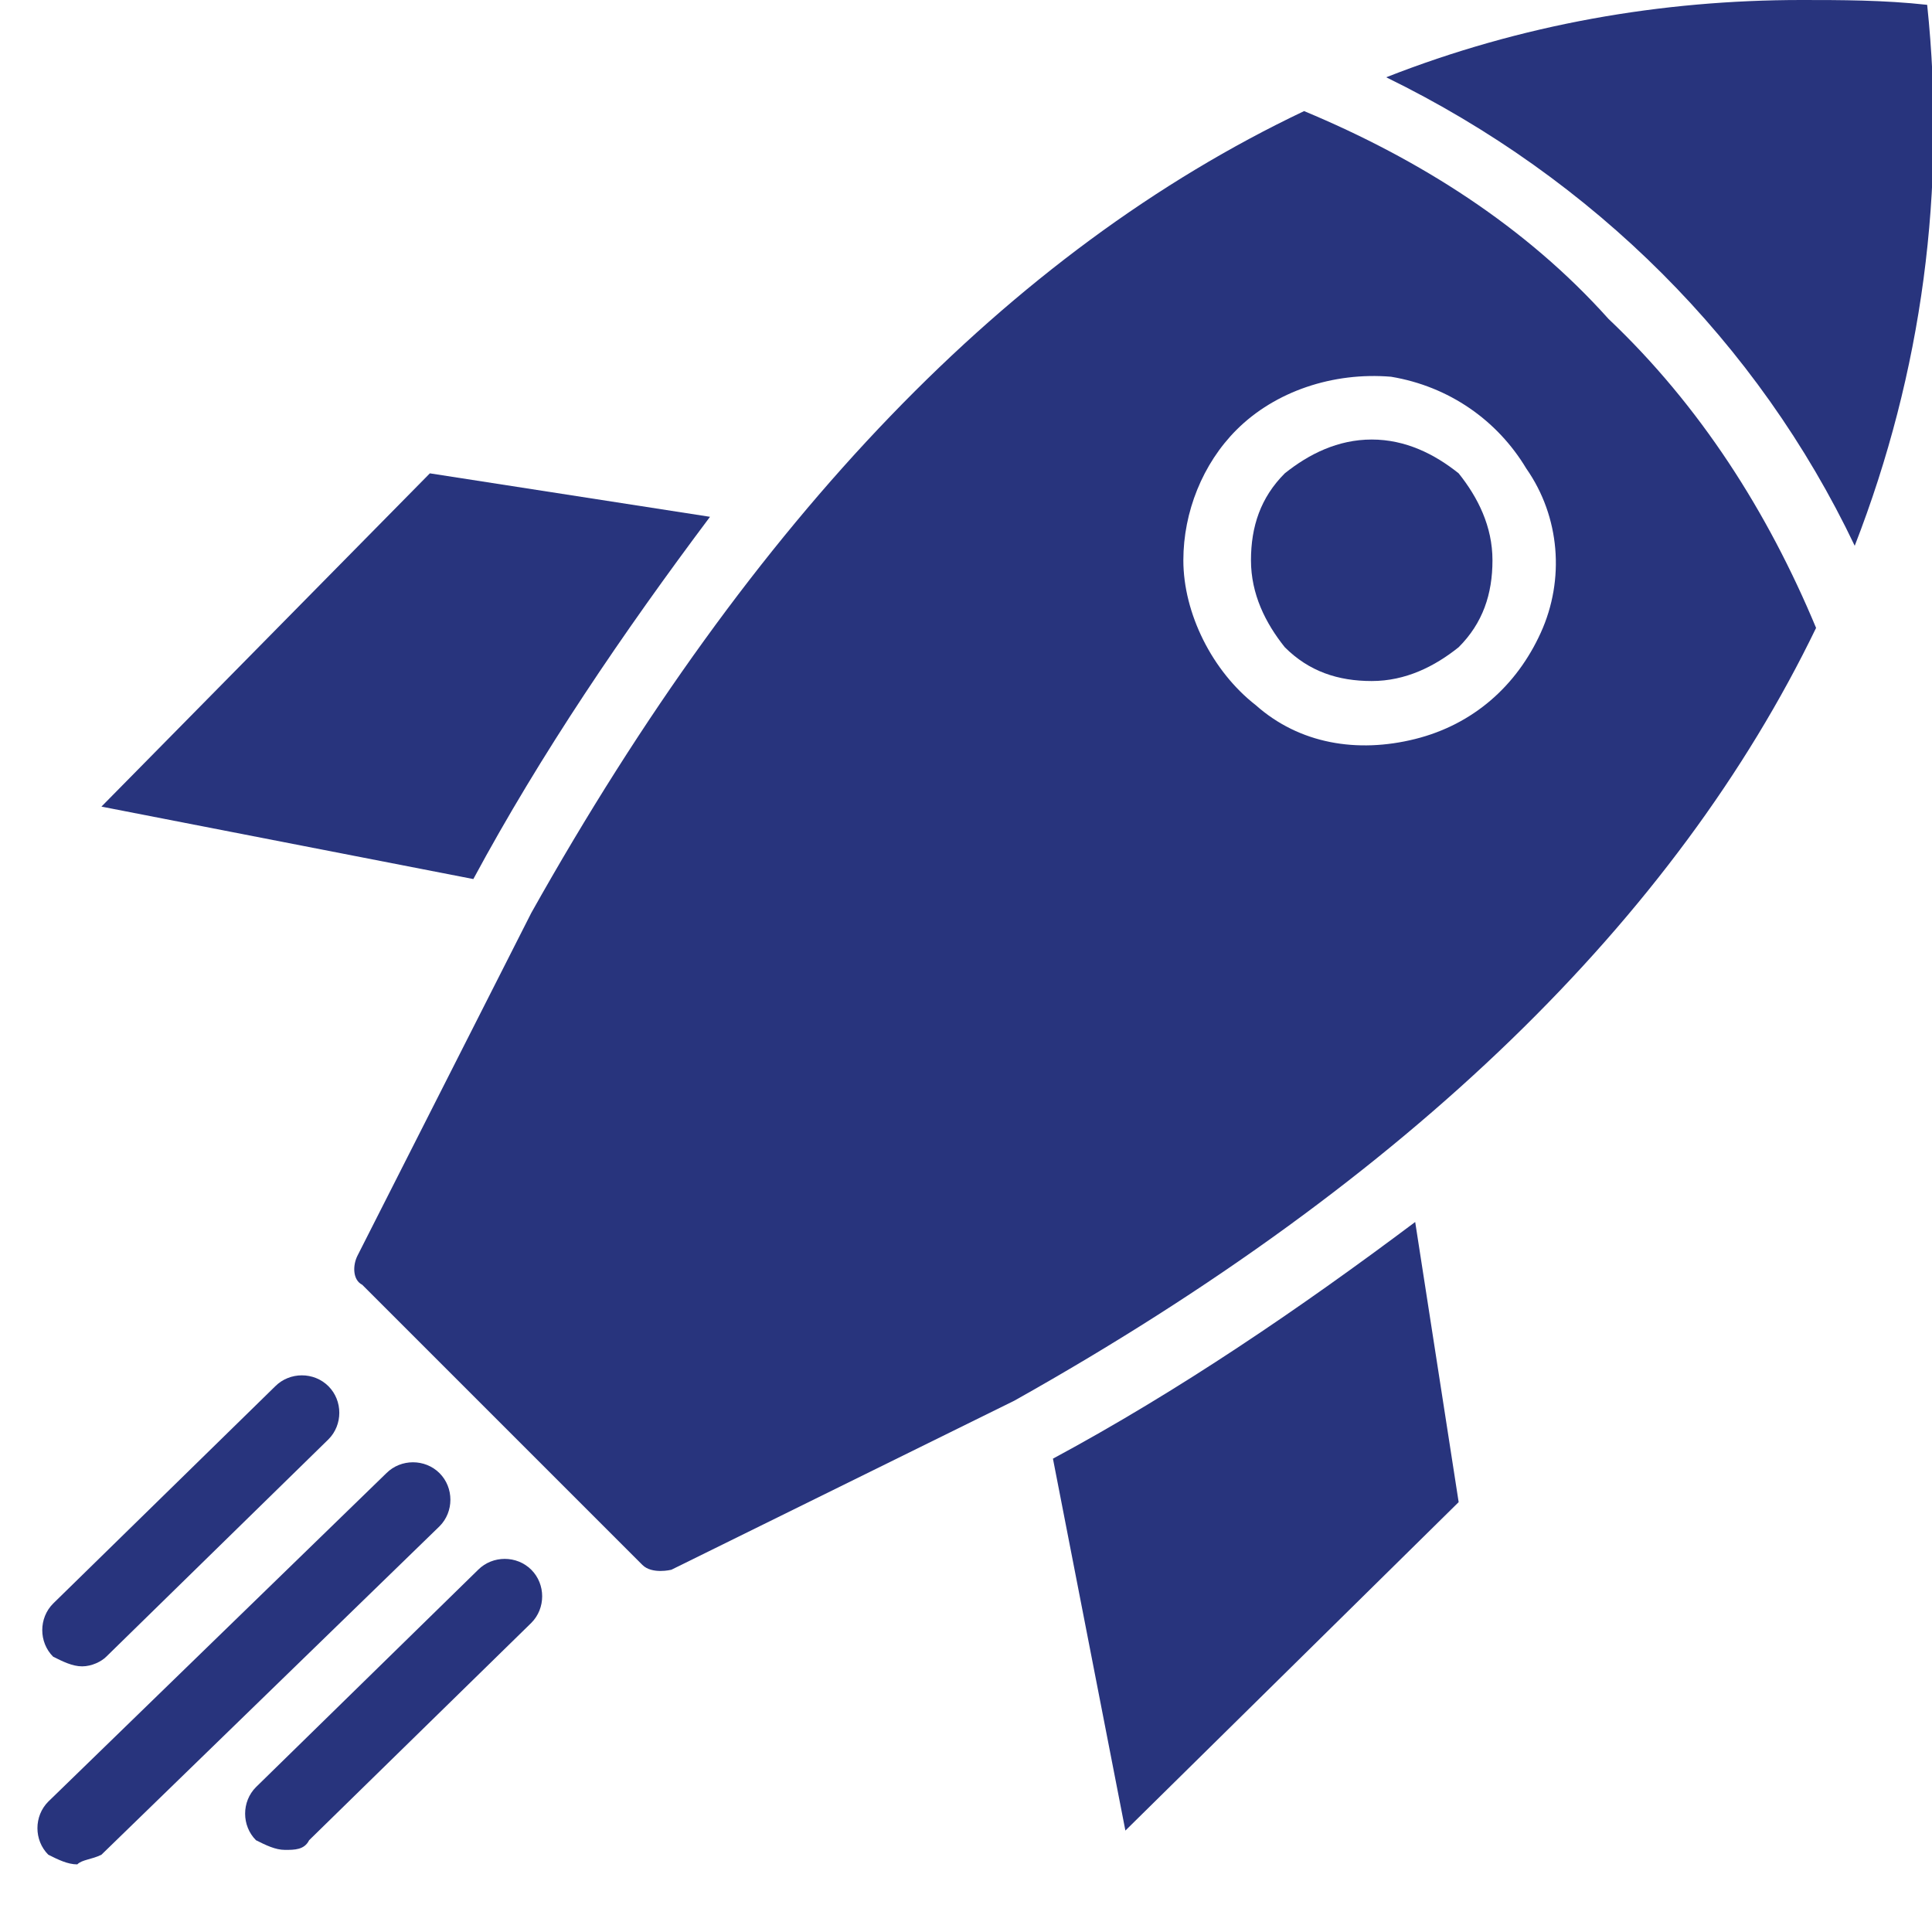 <?xml version="1.0" encoding="utf-8"?>
<!-- Generator: Adobe Illustrator 27.5.0, SVG Export Plug-In . SVG Version: 6.00 Build 0)  -->
<svg version="1.1" id="Ebene_1" xmlns="http://www.w3.org/2000/svg" xmlns:xlink="http://www.w3.org/1999/xlink" x="0px" y="0px"
	 width="40px" height="40px" viewBox="0 0 40 40" style="enable-background:new 0 0 40 40;" xml:space="preserve">
<style type="text/css">
	.st0{fill:#28347D;}
</style>
<g>
	<g>
		<path class="st0" d="M14.7,10.7L8.9,9.8l-6.8,6.9l7.7,1.5C11.2,15.6,12.9,13.1,14.7,10.7z"/>
		<polygon class="st0" points="0,40 0,40 0,40 		"/>
		<polygon class="st0" points="21.8,30.2 21.8,30.2 21.8,30.2 		"/>
		<polygon class="st0" points="14.7,10.7 14.7,10.7 14.7,10.7 		"/>
		<path class="st0" d="M21.8,30.2l1.5,7.7l6.9-6.8l-0.9-5.8C26.9,27.1,24.4,28.8,21.8,30.2z"/>
		<path class="st0" d="M27,2.3c-6.1,2.9-11.4,8.4-16,16.6L7.4,26c-0.1,0.2-0.1,0.5,0.1,0.6l5.8,5.8c0.2,0.2,0.6,0.1,0.6,0.1l7.1-3.5
			c8.2-4.6,13.7-10,16.6-16c-1-2.4-2.4-4.6-4.3-6.4C31.6,4.7,29.4,3.3,27,2.3z M31.9,13.1c-0.5,1.1-1.4,1.9-2.6,2.2
			c-1.2,0.3-2.4,0.1-3.3-0.7c-0.9-0.7-1.5-1.9-1.5-3c0-1,0.4-2,1.1-2.7l0,0v0c0.8-0.8,2-1.2,3.2-1.1c1.2,0.2,2.2,0.9,2.8,1.9
			C32.3,10.7,32.4,12,31.9,13.1z"/>
		<path class="st0" d="M39.9,0.1C39,0,38.1,0,37.3,0v0c-2.9,0-5.8,0.5-8.6,1.6c4.3,2.1,7.7,5.5,9.7,9.7C39.8,7.7,40.3,3.9,39.9,0.1z
			"/>
		<path class="st0" d="M28.4,9.1c-0.7,0-1.3,0.3-1.8,0.7c-0.5,0.5-0.7,1.1-0.7,1.8c0,0.7,0.3,1.3,0.7,1.8c0.5,0.5,1.1,0.7,1.8,0.7
			c0.7,0,1.3-0.3,1.8-0.7h0c0.5-0.5,0.7-1.1,0.7-1.8c0-0.7-0.3-1.3-0.7-1.8C29.7,9.4,29.1,9.1,28.4,9.1z"/>
	</g>
	<g>
		<g>
			<path class="st0" d="M1.6,38.6c-0.2,0-0.4-0.1-0.6-0.2c-0.3-0.3-0.3-0.8,0-1.1l7-6.8c0.3-0.3,0.8-0.3,1.1,0s0.3,0.8,0,1.1l-7,6.8
				C1.9,38.5,1.7,38.5,1.6,38.6z"/>
		</g>
		<g>
			<path class="st0" d="M5.9,38.3c-0.2,0-0.4-0.1-0.6-0.2c-0.3-0.3-0.3-0.8,0-1.1l4.6-4.5c0.3-0.3,0.8-0.3,1.1,0
				c0.3,0.3,0.3,0.8,0,1.1l-4.6,4.5C6.3,38.3,6.1,38.3,5.9,38.3z"/>
		</g>
		<g>
			<path class="st0" d="M1.7,34.5c-0.2,0-0.4-0.1-0.6-0.2c-0.3-0.3-0.3-0.8,0-1.1l4.6-4.5c0.3-0.3,0.8-0.3,1.1,0
				c0.3,0.3,0.3,0.8,0,1.1l-4.6,4.5C2.1,34.4,1.9,34.5,1.7,34.5z"/>
		</g>
	</g>
</g>
</svg>
